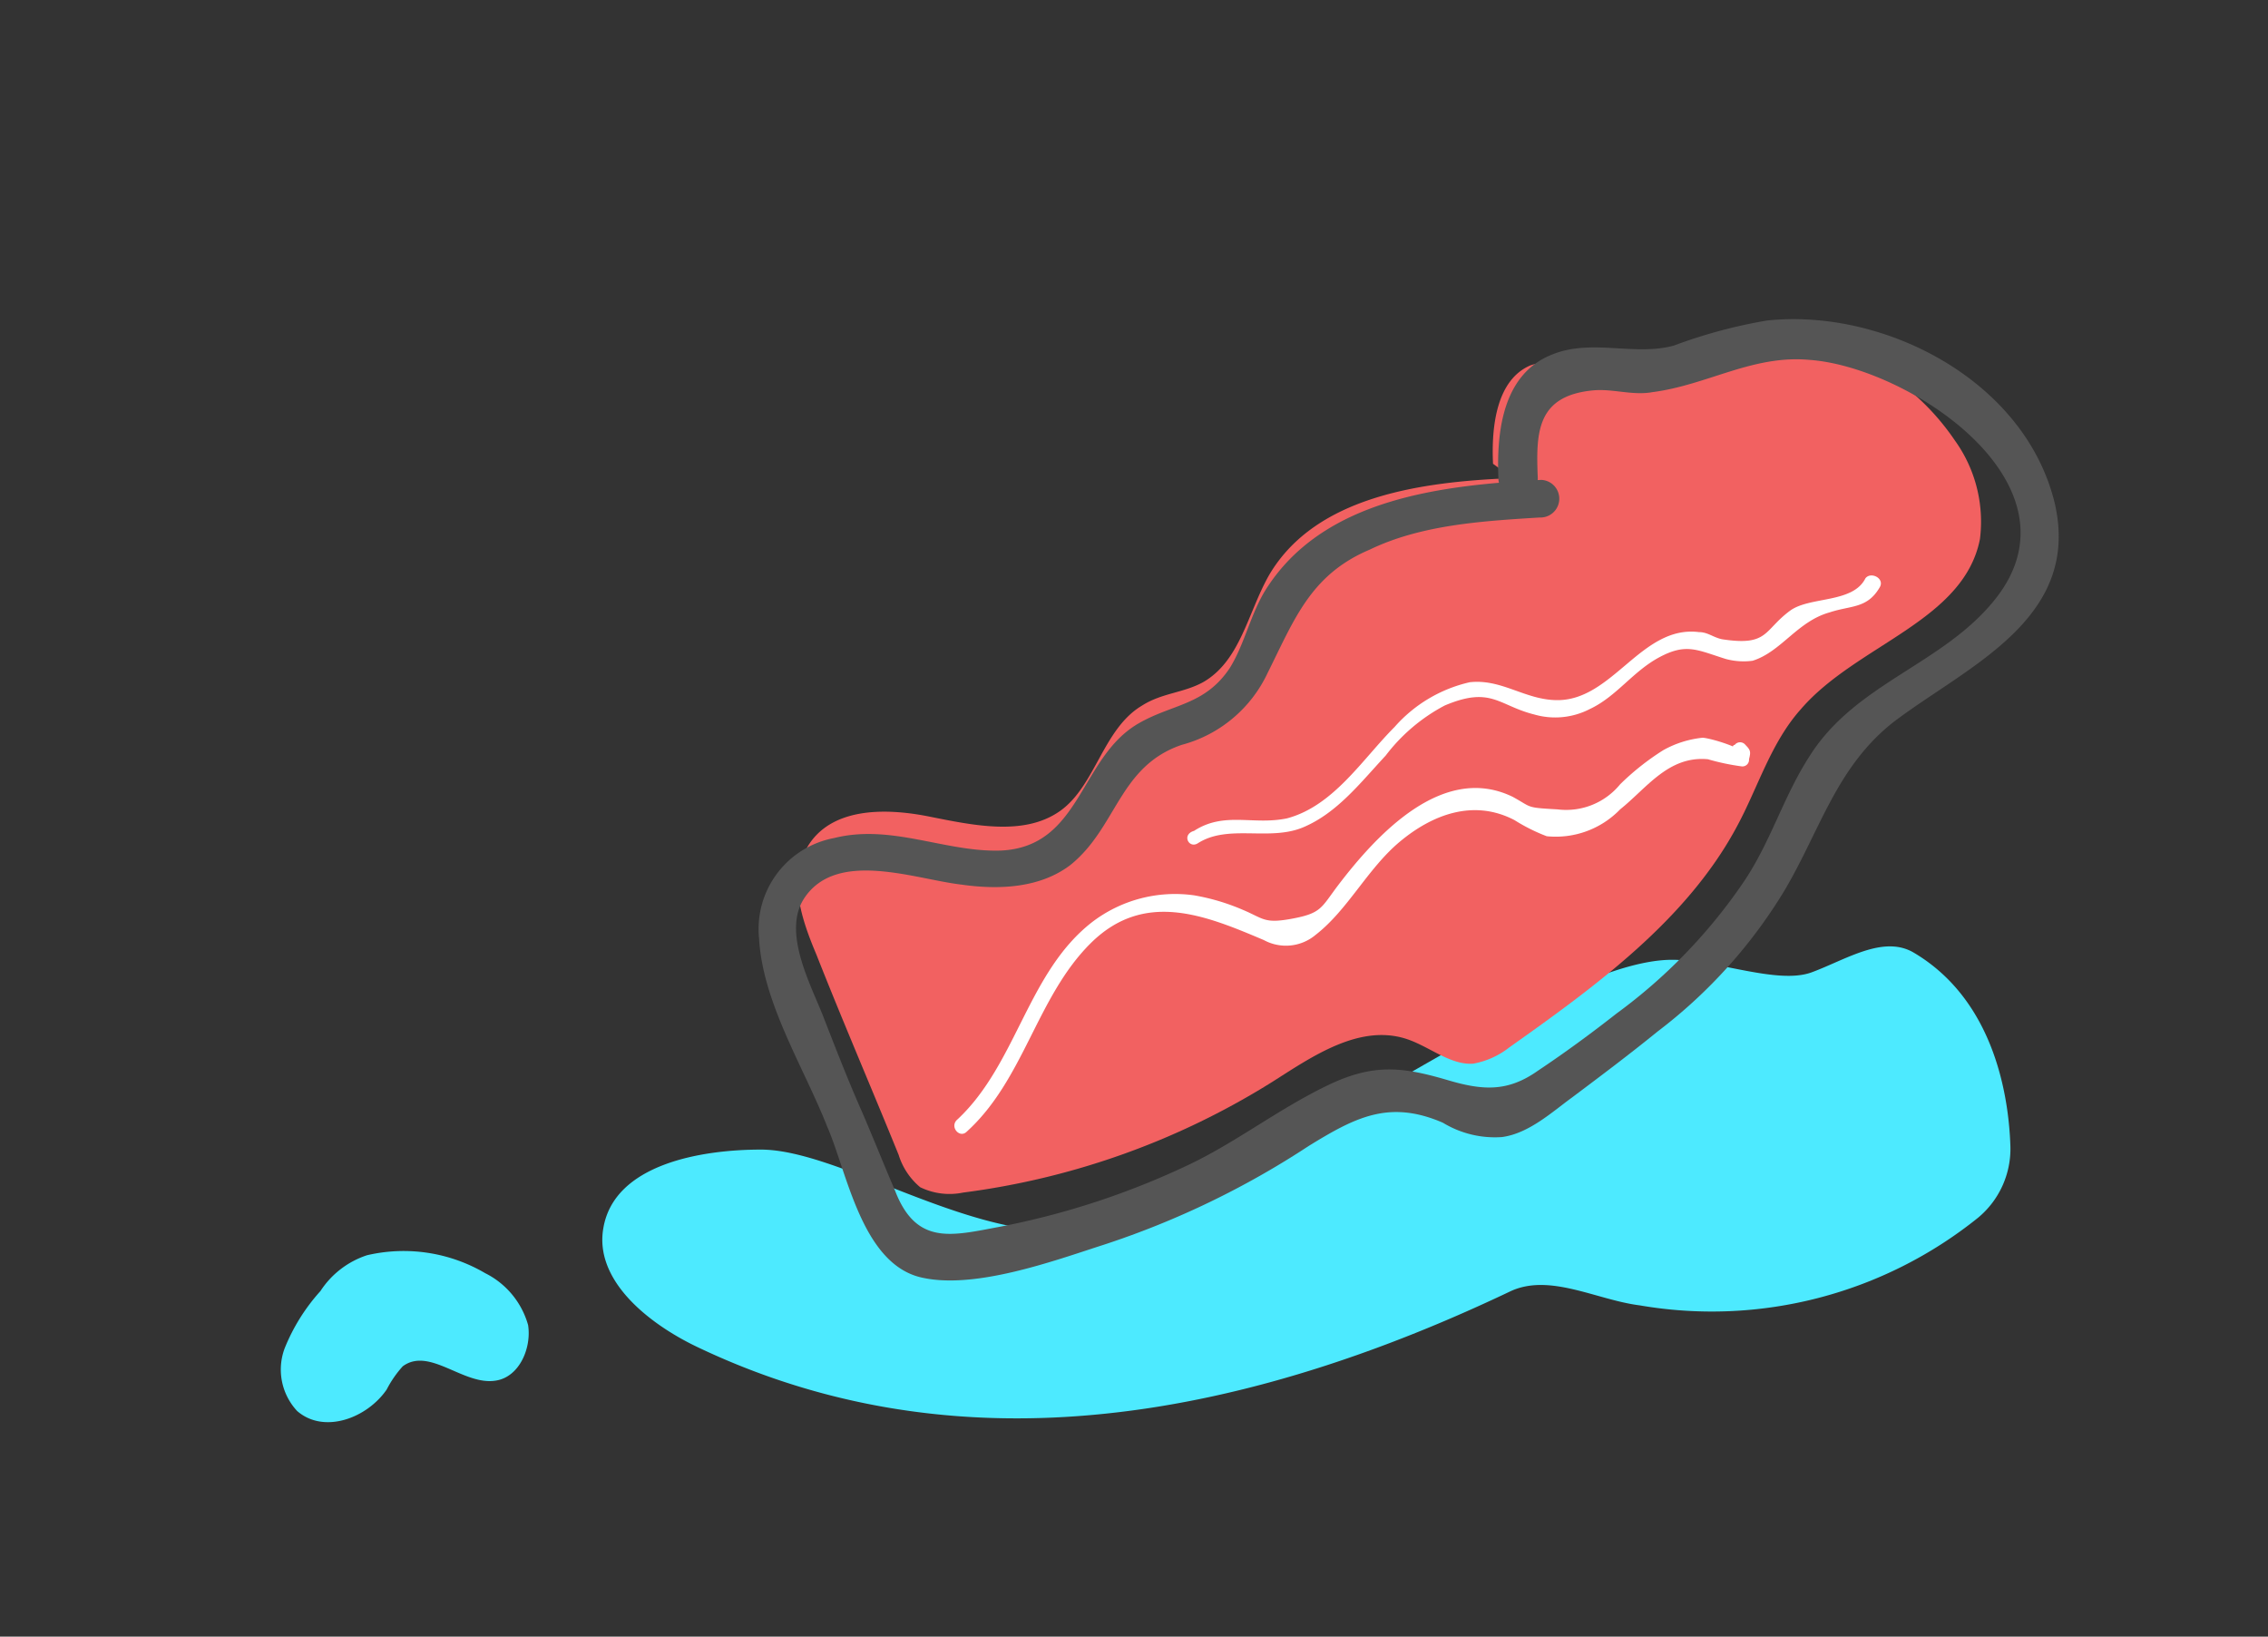 <svg id="圖層_1" data-name="圖層 1" xmlns="http://www.w3.org/2000/svg" viewBox="0 0 126.69 91.4">
  <rect x="0" y="0" width="126.69" height="91.4" fill="#333333" stroke="none"/>
  <defs>
    <style>
      .cls-1 {
        fill: #4deaff;
      }

      .cls-2 {
        fill: #f26161;
      }

      .cls-3 {
        fill: #555;
      }

      .cls-4 {
        fill: #fff;
      }
    </style>
  </defs>
  <title>素材元件</title>
  <g>
    <path class="cls-1" d="M42.5,64.2c-3.3,0-8.2.8-8.8,4.4-.5,2.9,2.5,5.3,5.2,6.6,11.7,5.6,26.4,6,45.5-3.1,2.2-1,4.8.5,7.2.8A23.73,23.73,0,0,0,110.5,68a5,5,0,0,0,1.8-4c-.1-3-1-8.2-5.4-10.8-1.7-1-3.8.4-5.7,1.1s-5.3-.7-7.8-.7c-7.1,0-23.5,13.2-32.4,15C54.9,69.8,47.1,64.2,42.5,64.2Z"/>
    <path class="cls-1" d="M20.5,70.1a4.94,4.94,0,0,0-2.6,2,10.74,10.74,0,0,0-2,3.2,3.39,3.39,0,0,0,.7,3.5c1.5,1.3,3.9.4,5-1.2a6,6,0,0,1,.9-1.3c1.5-1.1,3.4,1.1,5.2.8,1.3-.2,2-1.8,1.8-3.1a4.64,4.64,0,0,0-2.4-2.9A9,9,0,0,0,20.5,70.1Z"/>
    <path class="cls-2" d="M84.5,26.7c-5.1.2-11,1-13.6,5.4-1.2,2.1-1.6,4.8-3.7,6-1.1.6-2.3.6-3.4,1.3-2.2,1.3-2.6,4.5-4.6,5.9s-4.8.8-7.3.3-5.5-.5-6.8,1.7c-1.1,1.8-.3,4.1.5,6,1.5,3.8,3.1,7.5,4.6,11.2a3.82,3.82,0,0,0,1.2,1.8,3.74,3.74,0,0,0,2.4.3,42.87,42.87,0,0,0,17.3-6.2c2.2-1.4,4.8-3.2,7.4-2.4,1.3.4,2.5,1.5,3.8,1.4a4.57,4.57,0,0,0,2-.9c4.8-3.4,9.9-7.1,12.7-12.3,1.2-2.2,1.9-4.7,3.6-6.6,3.1-3.6,9.1-4.9,10-9.5a7.77,7.77,0,0,0-1.4-5.5,13.53,13.53,0,0,0-15-5.4c-1.6.5-3.1,1.3-4.8,1.3-1.3,0-2.7-.5-3.9-.1-1.9.8-2.2,3.4-2.1,5.5"/>
    <path class="cls-3" d="M86.1,26.8c-5.5.3-12.3,1-15.5,6.3-.8,1.4-1.1,2.9-1.9,4.2-1.4,2.1-3.2,2-5.1,3.1-3.3,1.9-3.2,6.9-7.7,7.1-3.1.1-6.1-1.5-9.3-.7a5.17,5.17,0,0,0-4.2,5.6c.2,3.6,2.5,7.2,3.8,10.5,1.1,2.5,1.9,7.5,5.1,8.4,3,.8,7.6-.9,10.4-1.8A48,48,0,0,0,73.1,64c2.6-1.6,4.5-2.6,7.5-1.3a5.59,5.59,0,0,0,3.3.8c1.5-.2,2.8-1.4,3.9-2.2,1.6-1.2,3.2-2.4,4.8-3.7a28.21,28.21,0,0,0,7.1-7.9c2-3.4,2.9-6.9,6.1-9.4,4.1-3.1,10.4-5.7,9-12.1-1.6-6.9-9.5-11-16.1-10.3a28.35,28.35,0,0,0-5.2,1.4c-2.2.6-4.6-.4-6.8.5-2.8,1.1-3.1,4.4-3,6.9a1.1,1.1,0,0,0,2.2,0c-.1-2.5-.1-4.6,3.1-4.9,1.1-.1,2.2.3,3.3.1,3.1-.4,5.6-2.1,8.8-1.8,5.5.4,15.4,6.9,10.4,13.3-2.9,3.7-7.8,4.7-10.4,8.8-1.5,2.3-2.2,4.9-3.8,7.2a29.93,29.93,0,0,1-7,7.2c-1.4,1.1-2.9,2.2-4.4,3.2-1.7,1.2-3.1,1.1-5.1.5-2.4-.7-4-.9-6.4.2-2.8,1.3-5.2,3.2-7.9,4.5a44,44,0,0,1-10.6,3.5c-2.7.5-4.7,1.1-5.9-2-.6-1.4-1.2-2.9-1.8-4.3-.8-1.8-1.5-3.6-2.2-5.4s-2.3-4.7-1.1-6.6c1.8-2.8,6.2-1.1,8.8-.8,2.1.3,4.4.2,6.1-1.1,2.6-2.1,2.7-5.5,6.2-6.7a7.4,7.4,0,0,0,4.8-4c1.5-3,2.4-5.5,5.7-6.9,2.9-1.4,6.3-1.6,9.5-1.8A1.05,1.05,0,1,0,86.1,26.8Z"/>
    <path class="cls-4" d="M54,63.2c3.2-2.9,3.9-7.5,6.9-10.5s6.4-1.6,9.7-.2a2.58,2.58,0,0,0,2.9-.3c1.8-1.4,2.9-3.7,4.7-5.2s4.1-2.4,6.4-1.2a10.08,10.08,0,0,0,1.8.9,5,5,0,0,0,4.1-1.5c1.5-1.2,2.7-3,4.9-2.8a12.86,12.86,0,0,0,1.9.4.37.37,0,0,0,.4-.4c.1-.4.1-.5-.2-.8a.38.38,0,0,0-.6,0,.1.1,0,0,0-.1.1.42.42,0,1,0,.6.6c.5-.4-1.9-1.1-2.3-1.1a5.68,5.68,0,0,0-2.2.7,14.31,14.31,0,0,0-2.4,1.9A3.89,3.89,0,0,1,87,45.2c-1.8-.1-1.4-.1-2.5-.7-3.9-1.9-7.6,2.1-9.8,5-.9,1.2-.9,1.5-2.5,1.8s-1.6,0-2.8-.5a12,12,0,0,0-2.7-.8A7.63,7.63,0,0,0,61,51.5c-3.6,2.8-4.2,7.9-7.5,11C53,62.9,53.6,63.6,54,63.2Z"/>
    <path class="cls-4" d="M66.9,47.1c1.7-1.1,4-.1,5.9-.9s3.2-2.5,4.6-4a10,10,0,0,1,3.3-2.8c2.6-1.1,3,0,5,.5a4.21,4.21,0,0,0,3.1-.3c1.5-.7,2.4-2.1,3.9-2.9s2.1-.4,3.7.1a3.81,3.81,0,0,0,1.5.1c1.6-.5,2.5-2.2,4.3-2.7,1.2-.4,2.1-.2,2.8-1.4.3-.5-.5-.9-.8-.5-.7,1.4-3.1,1-4.2,1.8-1.5,1.1-1.2,2-3.8,1.6-.5-.1-.8-.4-1.3-.4-3.2-.4-4.8,3.8-7.9,3.8-1.8,0-3.1-1.2-4.9-1a7.93,7.93,0,0,0-4.2,2.5c-1.8,1.8-3.4,4.4-6,5.1-1.9.4-3.5-.4-5.2.7C66,46.6,66.4,47.4,66.9,47.1Z"/>
  </g>
</svg>
